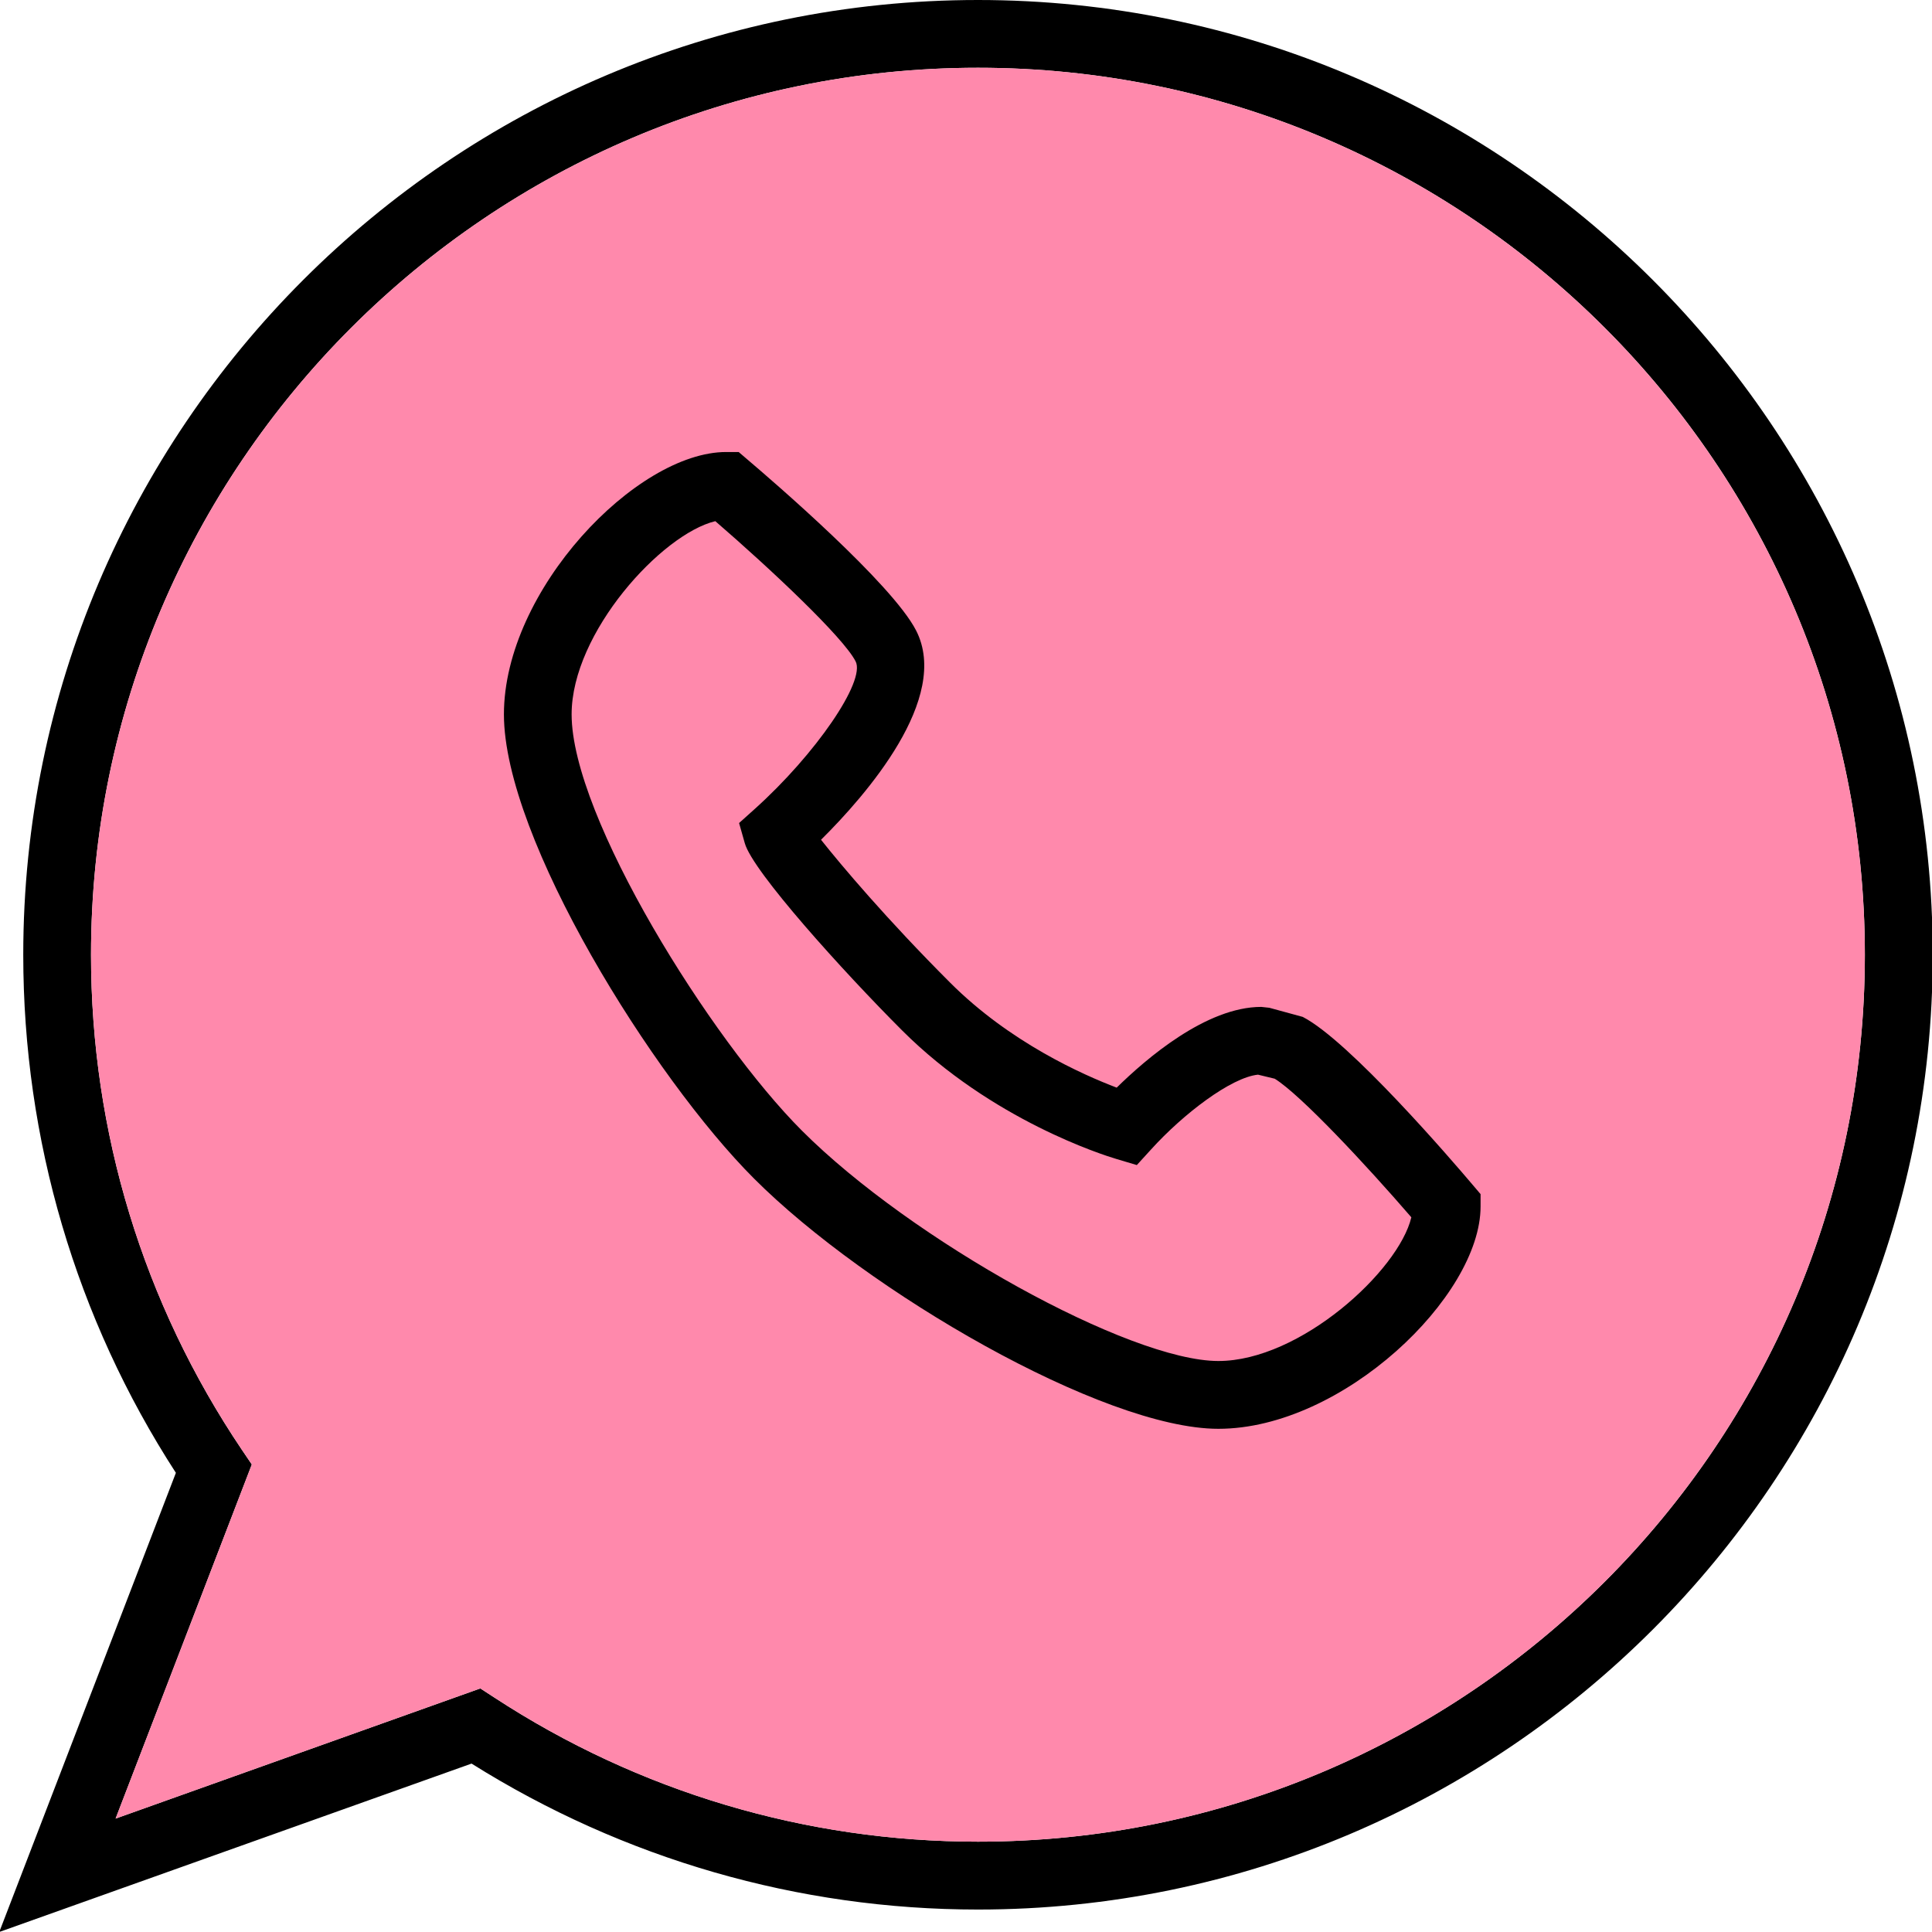 <svg width="53" height="53" viewBox="0 0 53 53" fill="none" xmlns="http://www.w3.org/2000/svg">
<g clip-path="url(#clip0_18_171)">
<path d="M-0.02 53L4.825 40.404C2.082 36.166 0.638 31.261 0.638 26.193C0.638 11.748 12.386 0 26.829 0C41.269 0 53.02 11.748 53.02 26.193C53.02 40.633 41.269 52.384 26.829 52.384C21.902 52.384 17.11 50.999 12.936 48.38L-0.02 53ZM13.177 46.318L13.563 46.569C17.521 49.155 22.108 50.522 26.829 50.522C40.247 50.522 51.158 39.611 51.158 26.193C51.158 12.775 40.247 1.859 26.829 1.859C13.411 1.859 2.497 12.775 2.497 26.193C2.497 31.056 3.928 35.751 6.636 39.772L6.908 40.174L3.171 49.889L13.177 46.318Z" fill="black"/>
<path d="M13.177 46.318L13.563 46.569C17.521 49.155 22.108 50.522 26.829 50.522C40.247 50.522 51.158 39.611 51.158 26.193C51.158 12.775 40.247 1.859 26.829 1.859C13.411 1.859 2.497 12.775 2.497 26.193C2.497 31.056 3.928 35.751 6.636 39.772L6.908 40.174L3.171 49.889L13.177 46.318Z" fill="#FF89AC"/>
<path d="M33.423 39.196C30.259 39.196 23.775 35.424 20.686 32.332C17.923 29.57 13.824 23.004 13.824 19.597C13.824 16.192 17.459 12.4 19.921 12.4H20.264L20.522 12.621C21.176 13.177 24.471 16.008 25.131 17.296C26.085 19.155 23.753 21.818 22.523 23.037C23.073 23.731 24.323 25.215 26.063 26.955C27.704 28.598 29.704 29.483 30.634 29.837C31.442 29.042 33.092 27.622 34.6 27.622L34.821 27.646L35.737 27.896C37.014 28.552 39.843 31.846 40.395 32.498L40.616 32.758V33.099C40.616 35.563 36.828 39.196 33.423 39.196ZM19.623 14.297C18.153 14.65 15.681 17.355 15.681 19.597C15.681 22.412 19.504 28.523 22 31.018C25.012 34.03 30.99 37.336 33.423 37.336C35.665 37.336 38.368 34.863 38.717 33.394C37.478 31.959 35.684 30.035 34.969 29.592L34.51 29.481C33.768 29.558 32.46 30.559 31.581 31.528L31.186 31.961L30.623 31.793C30.281 31.692 27.209 30.727 24.747 28.267C23.135 26.655 20.648 23.905 20.432 23.132L20.275 22.578L20.705 22.192C22.379 20.688 23.751 18.683 23.472 18.144C23.137 17.483 21.116 15.586 19.623 14.297Z" fill="black"/>
</g>
<defs>
<clipPath id="clip0_18_171">
<rect width="53" height="53" fill="white"/>
</clipPath>
</defs>
</svg>